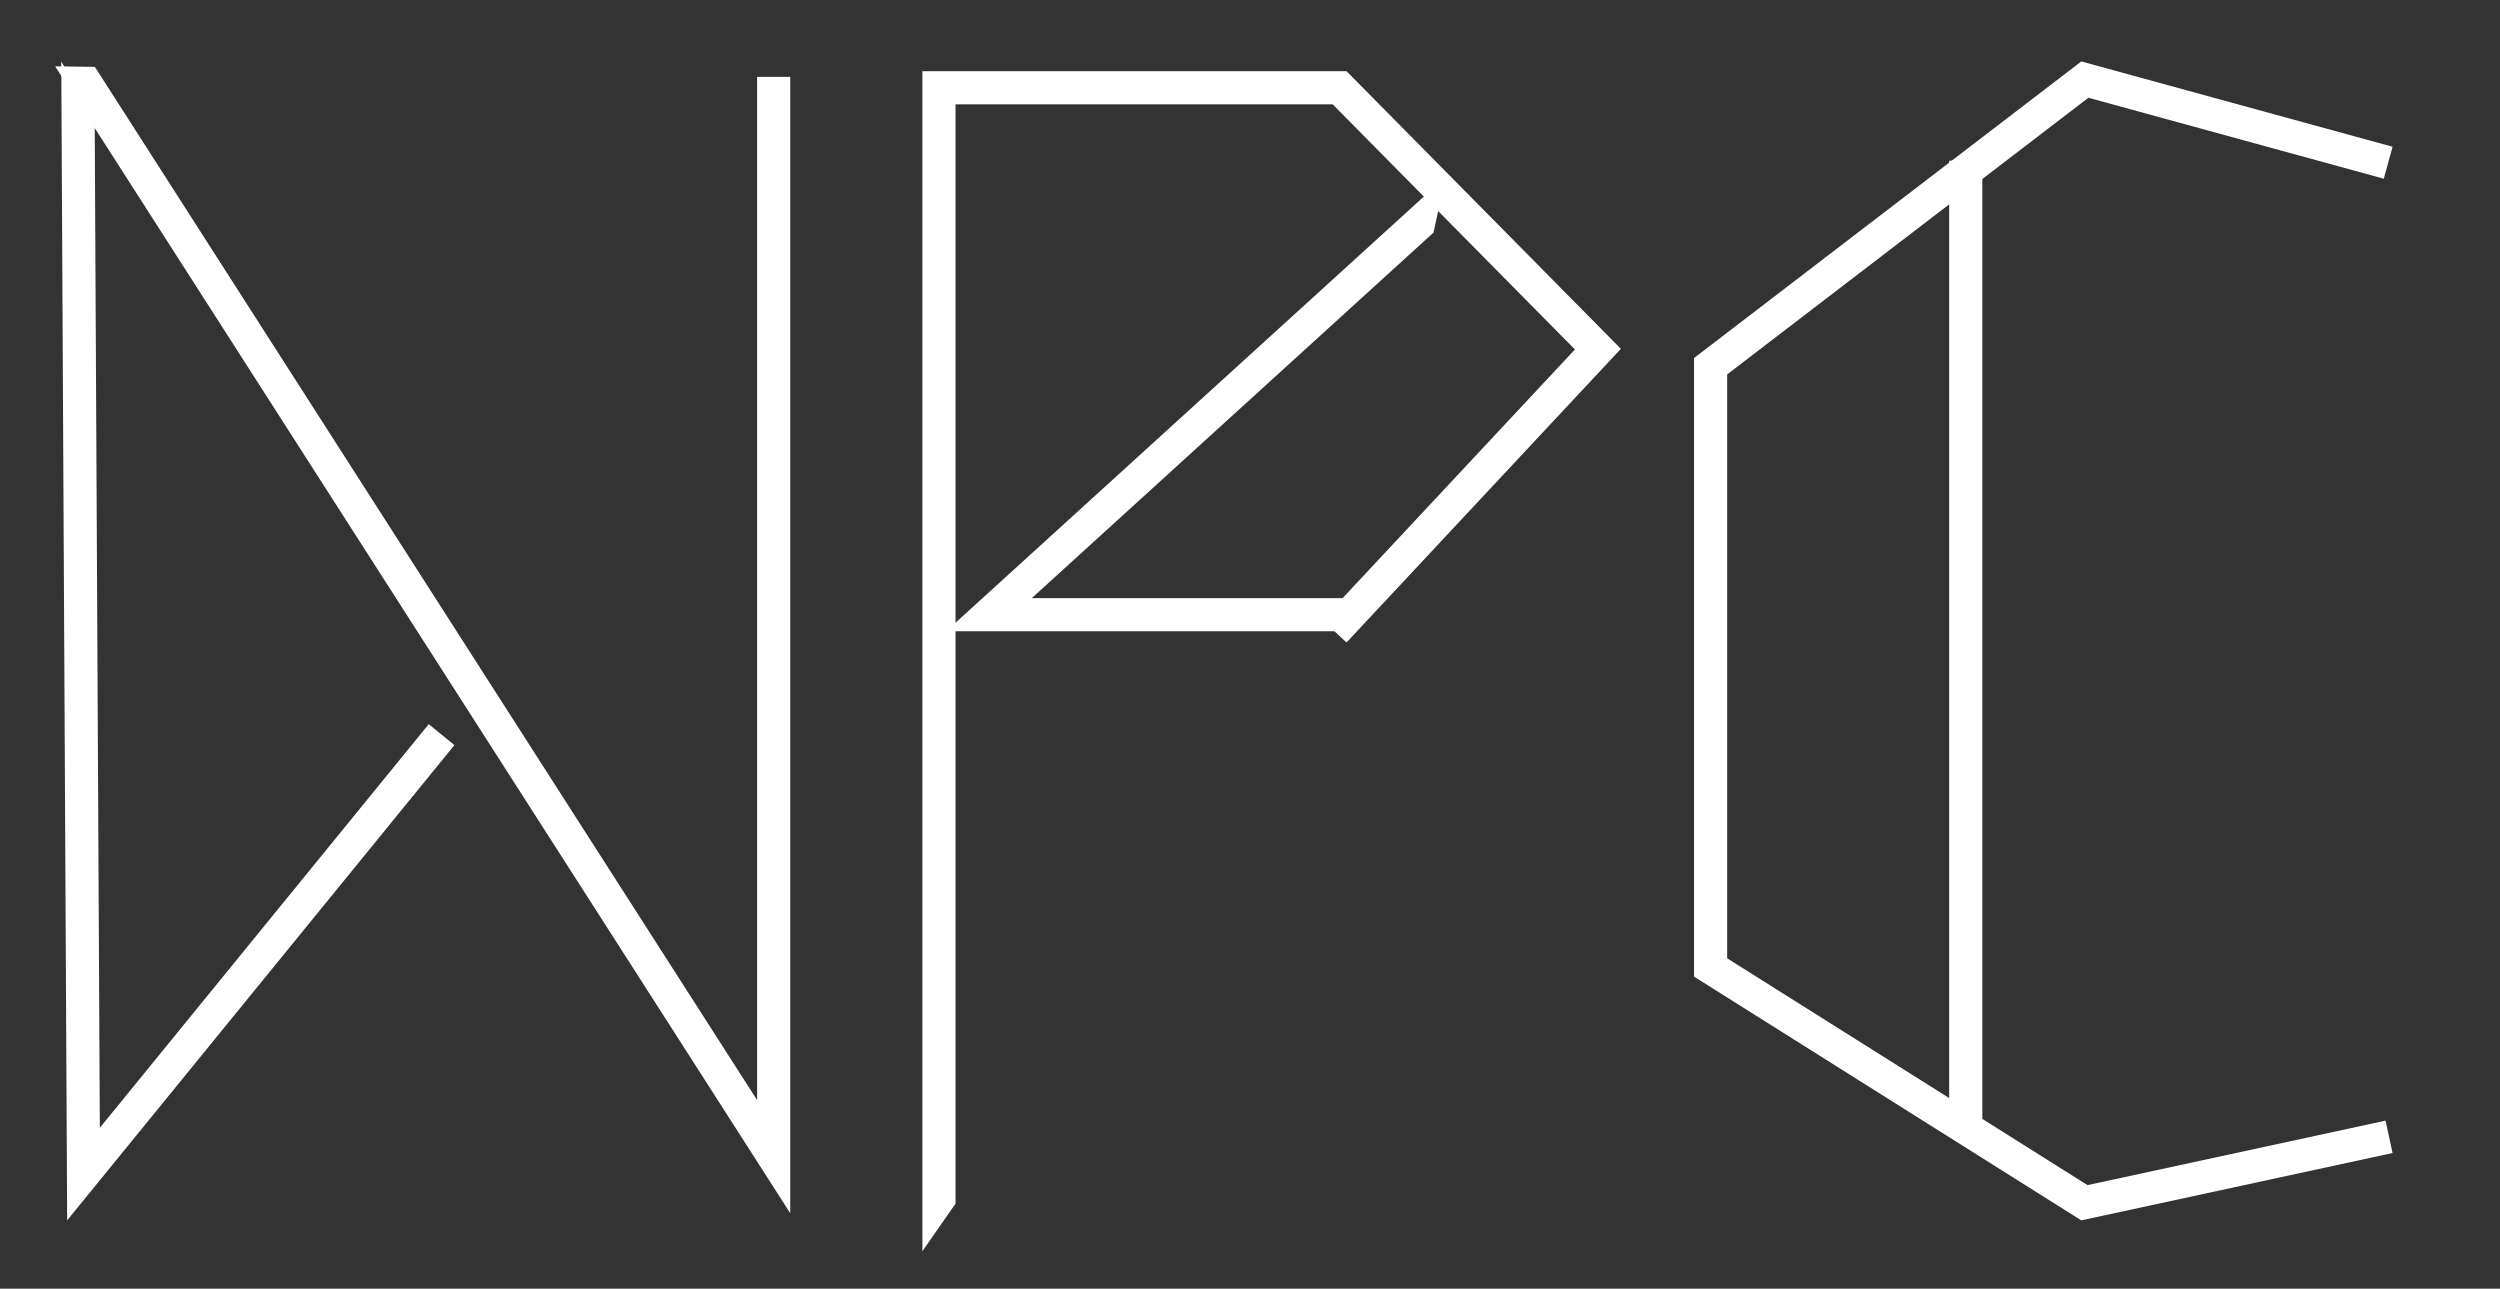 <?xml version="1.0" encoding="UTF-8" standalone="no"?>
<!DOCTYPE svg PUBLIC "-//W3C//DTD SVG 1.1//EN" "http://www.w3.org/Graphics/SVG/1.1/DTD/svg11.dtd">
<svg version="1.1" xmlns="http://www.w3.org/2000/svg" xmlns:xlink="http://www.w3.org/1999/xlink" preserveAspectRatio="xMidYMid meet" viewBox="0 0 679 350" width="679" height="350"><rect x="0" y="0" width="679" height="350" fill="#333333" stroke="none"/><defs><path d="M14.98 18.01L214.63 329.51L214.63 20.88" id="bmcDM5z72"></path><clipPath id="clipdmWK9wmxW"><use xlink:href="#bmcDM5z72" opacity="1"></use></clipPath><path d="M365.71 174.5L440.23 94.74L365.71 19.33L250.52 19.33L250.52 173.05L250.52 339.83" id="dAw9wKyKv"></path><clipPath id="clipf8QtdRDE0q"><use xlink:href="#dAw9wKyKv" opacity="1"></use></clipPath><path d="M533.9 243.3L533.9 232.18L533.9 221.37L533.9 210.88L533.9 200.71L533.9 190.86L533.9 181.33L533.9 172.12L533.9 163.23L533.9 154.65L533.9 146.4L533.9 138.46L533.9 130.84L533.9 123.54L533.9 116.56L533.9 109.9L533.9 103.56L533.9 97.54L533.9 91.83L533.9 86.45L533.9 81.38L533.9 76.63L533.9 72.2L533.9 68.09L533.9 64.3L533.9 60.83L533.9 57.68L533.9 54.84L533.9 52.33L533.9 50.13L533.9 48.26L533.9 46.7L533.9 45.46L533.9 44.54L533.9 43.94L533.9 43.65L533.9 43.69L533.9 44.04L533.9 44.72L533.9 45.71L533.9 47.02L533.9 48.65L533.9 50.6L533.9 52.87L533.9 55.46L533.9 58.36L533.9 61.59L533.9 65.13L533.9 69L533.9 73.18L533.9 77.68L533.9 82.5L533.9 87.64L533.9 93.1L533.9 98.87L533.9 104.97L533.9 111.38L533.9 118.12L533.9 125.17L533.9 132.54L533.9 140.23L533.9 148.24L533.9 156.57L533.9 165.21L533.9 174.18L533.9 183.46L533.9 193.07L533.9 202.99L533.9 213.23L533.9 223.79L533.9 234.67L533.9 245.87L533.9 257.39L533.9 269.22L533.9 281.38L533.9 293.85L533.9 306.64L533.9 291L533.9 278.59L533.9 266.51L533.9 254.75L533.9 254.75L533.9 243.3Z" id="d2tyrE9fwN"></path><path d="M392.62 48.02L256.96 171.46L365.9 171.46" id="b24mpqtk4J"></path><clipPath id="clipa1vTI1uxen"><use xlink:href="#b24mpqtk4J" opacity="1"></use></clipPath><path d="M649.82 39.86L565.28 16.69L460.1 97.24L460.1 265.25L565.28 331.45L649.82 313.16" id="b58zza5Yq"></path><clipPath id="clipblmH6bMkj"><use xlink:href="#b58zza5Yq" opacity="1"></use></clipPath><path d="M16.64 16.69L18.24 331.45L123.42 202.37" id="fhuRsq99f"></path><clipPath id="clipfjI5Hz1EY"><use xlink:href="#fhuRsq99f" opacity="1"></use></clipPath></defs><g><g><g><g clip-path="url(#clipdmWK9wmxW)"><use xlink:href="#bmcDM5z72" opacity="1" fill-opacity="0" stroke="#ffffff" stroke-width="18" stroke-opacity="1"></use></g></g><g><g clip-path="url(#clipf8QtdRDE0q)"><use xlink:href="#dAw9wKyKv" opacity="1" fill-opacity="0" stroke="#ffffff" stroke-width="18" stroke-opacity="1"></use></g></g><g><g><use xlink:href="#d2tyrE9fwN" opacity="1" fill-opacity="0" stroke="#ffffff" stroke-width="9" stroke-opacity="1"></use></g></g><g><g clip-path="url(#clipa1vTI1uxen)"><use xlink:href="#b24mpqtk4J" opacity="1" fill-opacity="0" stroke="#ffffff" stroke-width="18" stroke-opacity="1"></use></g></g><g><g clip-path="url(#clipblmH6bMkj)"><use xlink:href="#b58zza5Yq" opacity="1" fill-opacity="0" stroke="#ffffff" stroke-width="18" stroke-opacity="1"></use></g></g><g><g clip-path="url(#clipfjI5Hz1EY)"><use xlink:href="#fhuRsq99f" opacity="1" fill-opacity="0" stroke="#ffffff" stroke-width="18" stroke-opacity="1"></use></g></g></g></g></svg>